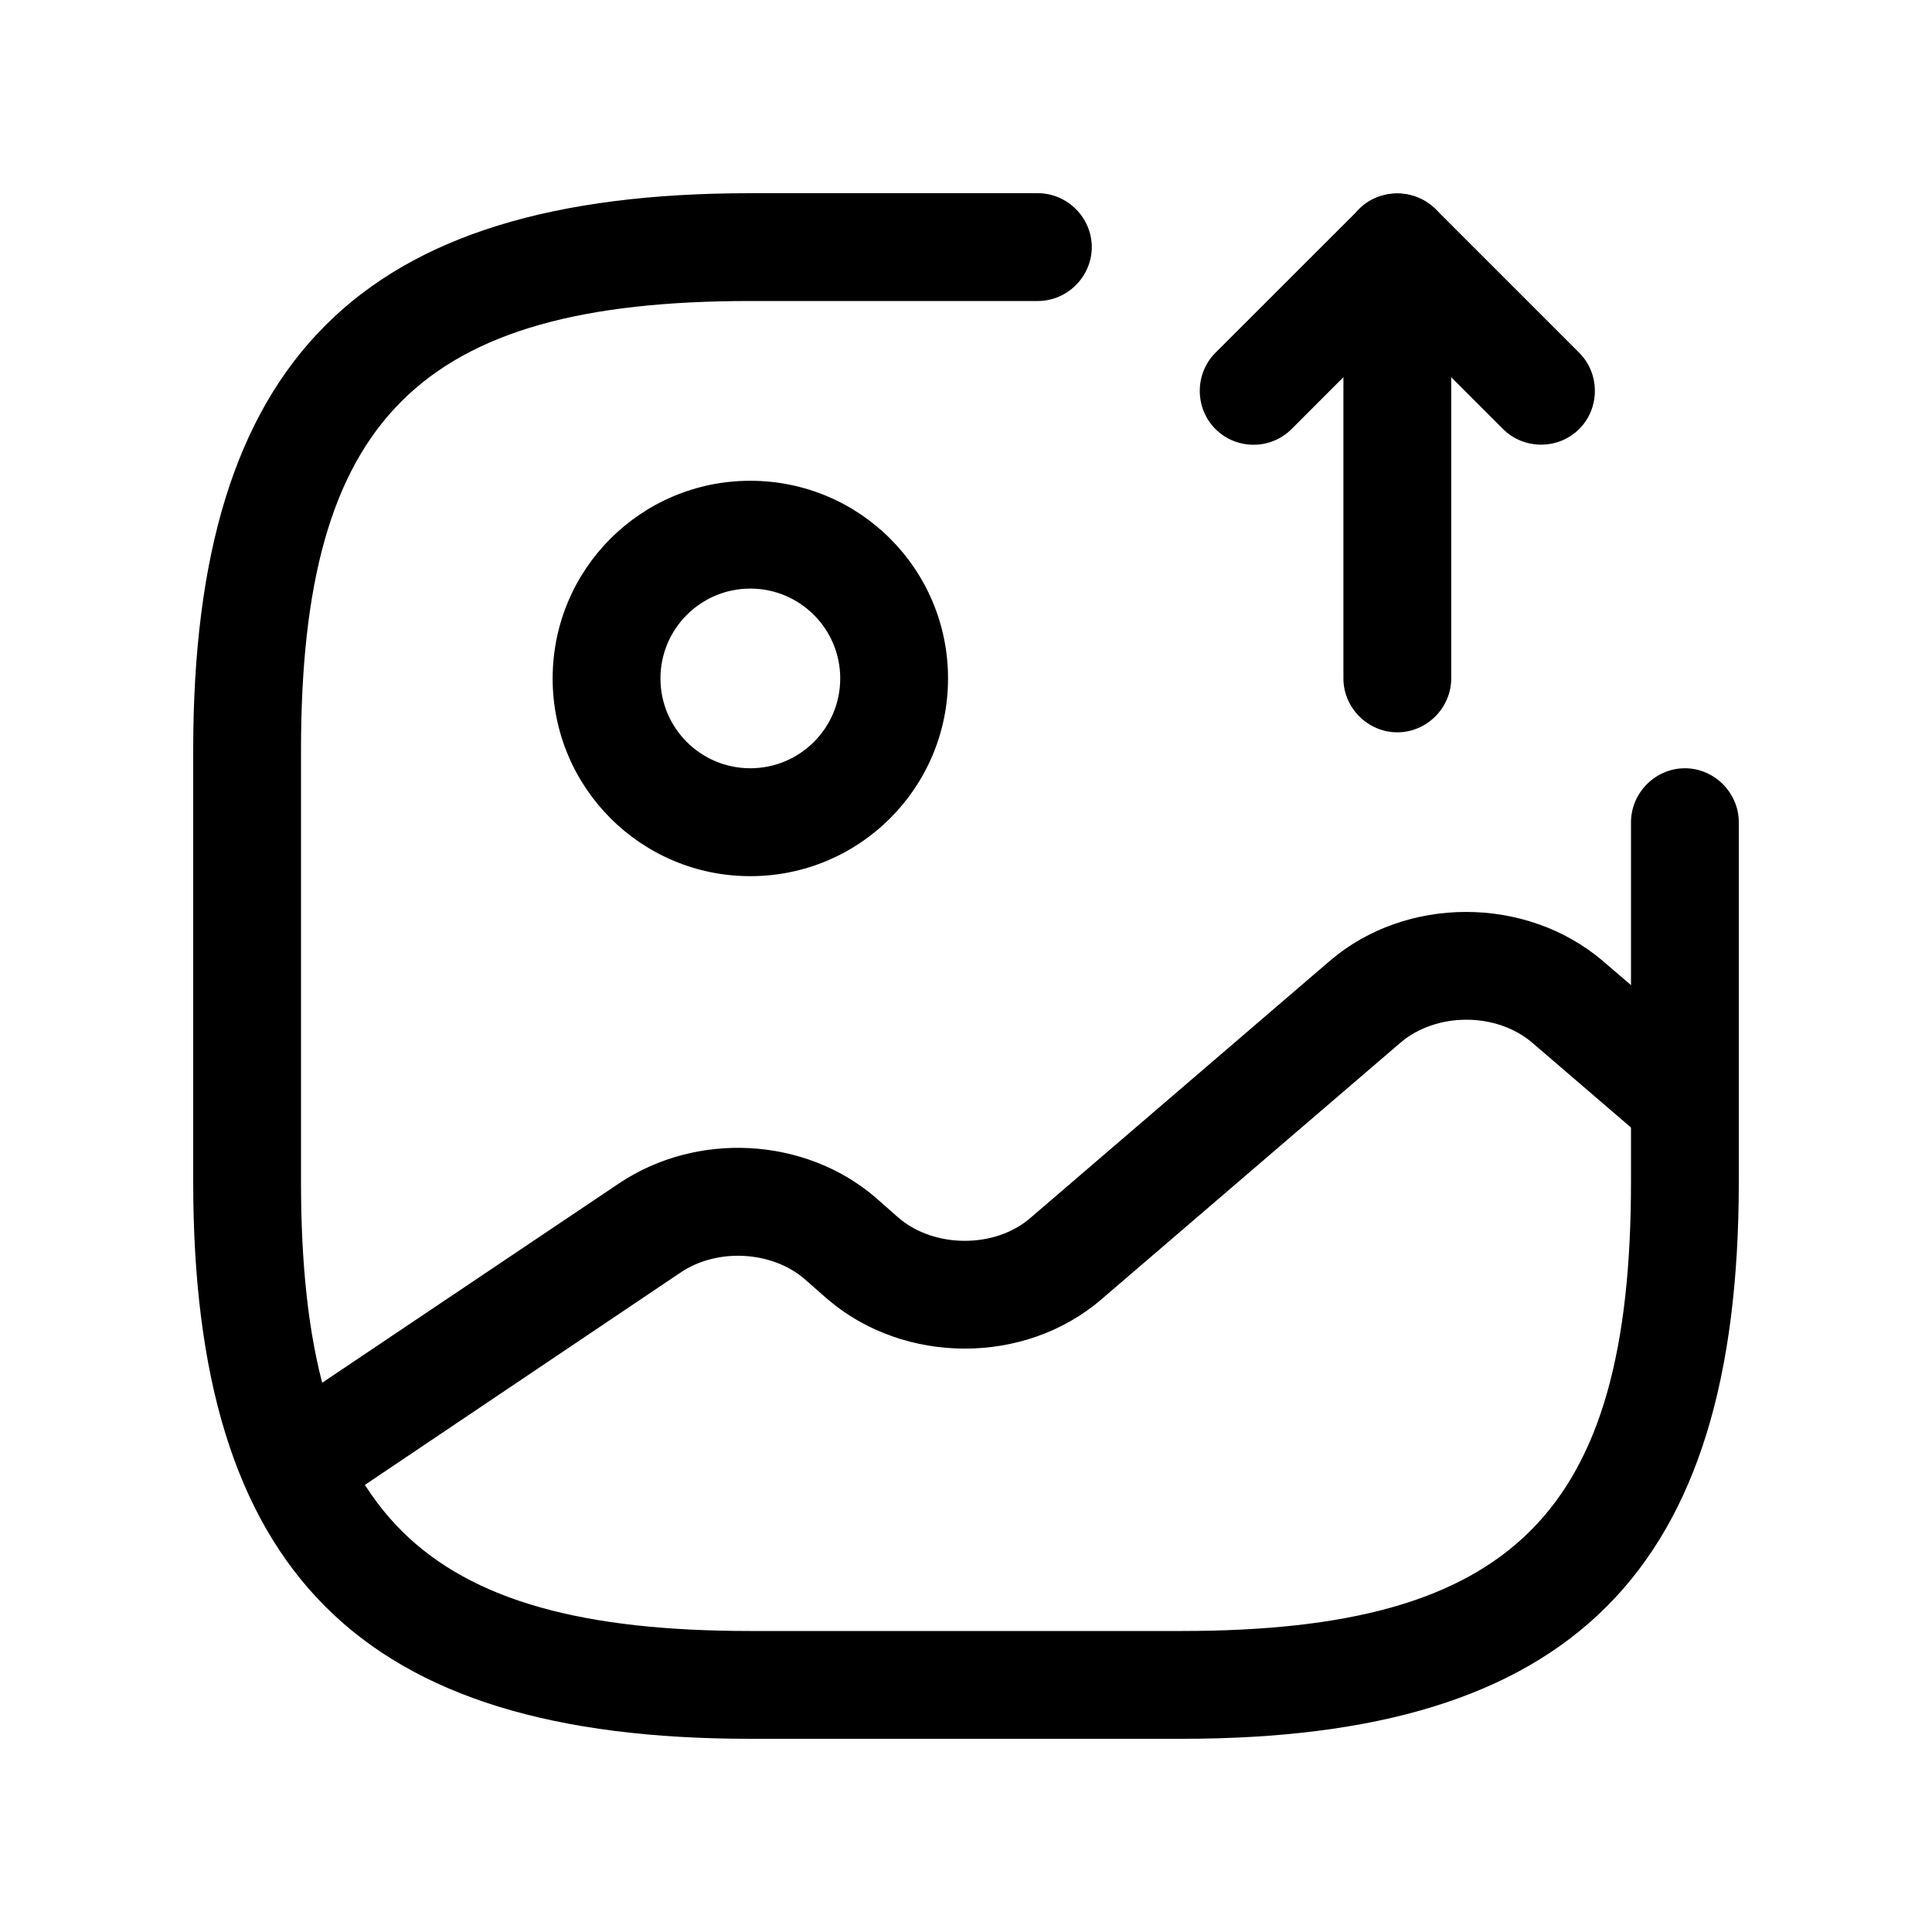<svg viewBox="0 0 20 20" fill="none" xmlns="http://www.w3.org/2000/svg">
<path d="M7.767 9.07C6.636 9.07 5.721 8.154 5.721 7.023C5.721 5.892 6.636 4.977 7.767 4.977C8.899 4.977 9.814 5.892 9.814 7.023C9.814 8.154 8.899 9.07 7.767 9.07ZM7.767 6.093C7.254 6.093 6.837 6.51 6.837 7.023C6.837 7.537 7.254 7.953 7.767 7.953C8.281 7.953 8.698 7.537 8.698 7.023C8.698 6.51 8.281 6.093 7.767 6.093Z" fill="currentColor"/>
<path d="M12.232 18H7.767C3.726 18 2 16.273 2 12.233V7.767C2 3.727 3.726 2 7.767 2H10.744C11.049 2 11.302 2.253 11.302 2.558C11.302 2.863 11.049 3.116 10.744 3.116H7.767C4.337 3.116 3.116 4.337 3.116 7.767V12.233C3.116 15.663 4.337 16.884 7.767 16.884H12.232C15.663 16.884 16.884 15.663 16.884 12.233V8.512C16.884 8.207 17.137 7.953 17.442 7.953C17.747 7.953 18 8.207 18 8.512V12.233C18 16.273 16.273 18 12.232 18Z" fill="currentColor"/>
<path d="M14.465 7.581C14.16 7.581 13.907 7.328 13.907 7.023V2.558C13.907 2.335 14.041 2.127 14.249 2.045C14.458 1.963 14.696 2.007 14.86 2.164L16.348 3.652C16.564 3.868 16.564 4.225 16.348 4.441C16.132 4.657 15.775 4.657 15.559 4.441L15.023 3.905V7.023C15.023 7.328 14.77 7.581 14.465 7.581Z" fill="currentColor"/>
<path d="M12.977 4.604C12.835 4.604 12.694 4.552 12.582 4.441C12.366 4.225 12.366 3.868 12.582 3.652L14.071 2.164C14.286 1.948 14.644 1.948 14.859 2.164C15.075 2.379 15.075 2.737 14.859 2.952L13.371 4.441C13.259 4.552 13.118 4.604 12.977 4.604Z" fill="currentColor"/>
<path d="M3.057 15.73C2.878 15.73 2.699 15.641 2.595 15.485C2.424 15.232 2.491 14.882 2.744 14.711L6.413 12.247C7.217 11.712 8.325 11.771 9.055 12.389L9.3 12.605C9.672 12.925 10.305 12.925 10.67 12.605L13.765 9.948C14.554 9.271 15.797 9.271 16.593 9.948L17.806 10.99C18.037 11.191 18.067 11.54 17.866 11.778C17.665 12.009 17.308 12.039 17.077 11.838L15.864 10.796C15.492 10.476 14.867 10.476 14.495 10.796L11.399 13.453C10.61 14.13 9.367 14.13 8.571 13.453L8.325 13.237C7.983 12.947 7.418 12.917 7.038 13.178L3.377 15.641C3.272 15.7 3.161 15.73 3.057 15.73Z" fill="currentColor"/>
</svg>
